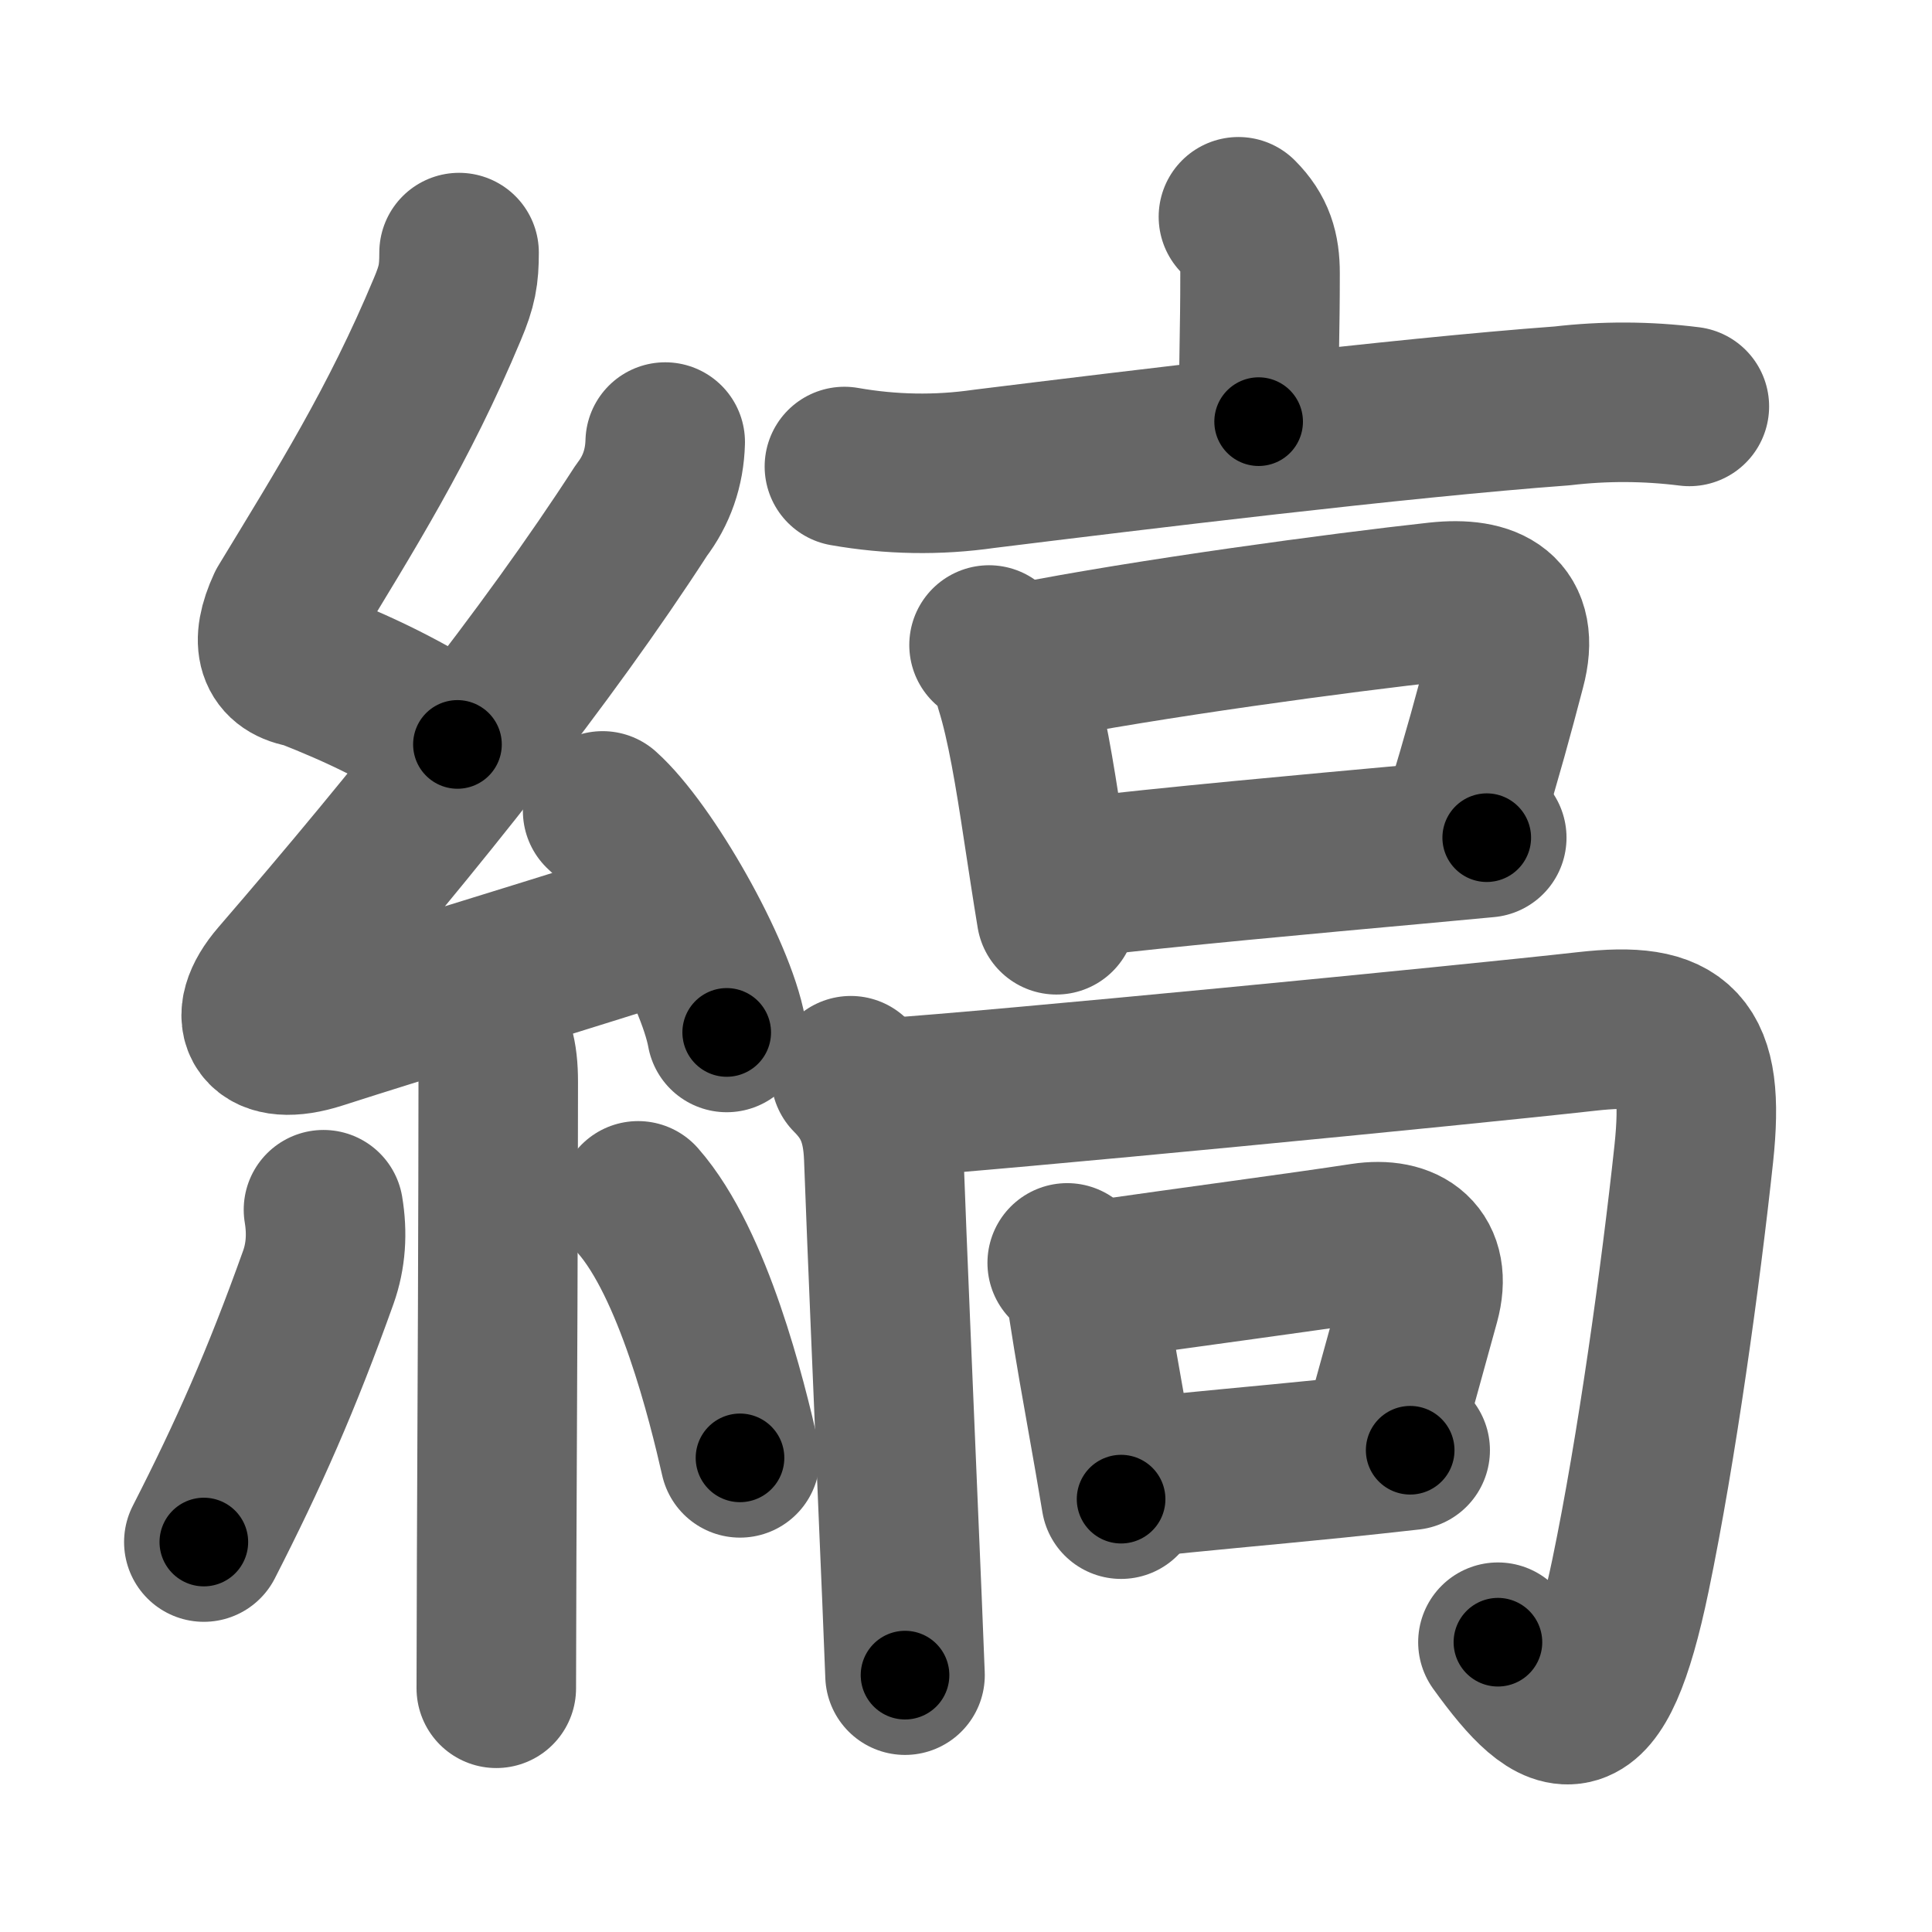 <svg xmlns="http://www.w3.org/2000/svg" width="109" height="109" viewBox="0 0 109 109" id="7e1e"><g fill="none" stroke="#666" stroke-width="9" stroke-linecap="round" stroke-linejoin="round"><g><g><path d="M25.9,14.25c0,1.25-0.11,1.89-0.66,3.19C22.5,24,19.5,28.75,16.17,34.24c-0.95,2.06-0.57,3.22,1.12,3.47c3.13,1.23,5.33,2.3,8.52,4.29" /><path d="M37.53,24.94c-0.04,1.46-0.49,2.74-1.34,3.85c-5.35,8.28-12.69,17.46-20.45,26.45c-1.98,2.29-0.93,3.86,2.23,2.84c4.75-1.53,11.16-3.46,18.28-5.71" /><path d="M34,45.75c2.47,2.21,6.38,9.07,7,12.5" /><path d="M27.08,57.76c0.77,0.77,1.03,1.74,1.03,3.28c0,6.02-0.05,18.61-0.09,26.84C28.01,91.47,28,94.23,28,95.25" /><path d="M18.25,68.25c0.22,1.32,0.14,2.6-0.29,3.81C15.88,77.88,14.02,82.07,11.5,87" /><path d="M36,67.75c3.12,3.55,5.02,11.29,5.75,14.5" /></g><g><g><g><path d="M69.87,12.23c0.95,0.95,1.22,1.89,1.22,3.18c0,3.41-0.08,4.71-0.08,8.38" /><path d="M47.64,26.32c2.62,0.46,5.25,0.51,7.89,0.13c8.34-1.03,23.48-2.88,32.6-3.55c2.39-0.28,4.79-0.27,7.18,0.03" /></g><g><path d="M55.8,36.39c0.83,0.56,1.32,1.35,1.46,2.35c0.64,2.03,1.12,4.96,1.58,8.01c0.25,1.63,0.5,3.29,0.76,4.86" /><path d="M57.9,37.38c6.81-1.35,17.81-2.83,23.21-3.42c2.88-0.31,4.67,0.62,3.85,3.69c-0.73,2.78-1.21,4.56-2.45,8.69" /><path d="M60.54,49.54c5.37-0.64,13.33-1.36,19.47-1.92c1.4-0.13,2.71-0.25,3.87-0.36" /></g></g><g><g><path d="M48,60.69c1.22,1.22,1.78,2.52,1.86,4.59c0.2,5.43,0.52,12.8,0.85,20.72c0.12,2.79,0.24,5.65,0.35,8.51" /><path d="M50.08,61.94c6.04-0.4,32.41-2.96,39.45-3.75c5.16-0.58,6.69,0.71,6.03,6.9c-0.73,6.8-2.09,16.66-3.57,23.78c-1.96,9.43-3.99,8.63-7.48,3.78" /></g><g><path d="M60.21,71.25c0.71,0.71,1.03,1.5,1.13,2.14c0.45,2.91,0.77,4.65,1.21,7.14c0.2,1.13,0.43,2.42,0.7,4.05" /><path d="M62.36,72.17c4.52-0.65,11.23-1.54,14.54-2.05c2.39-0.36,3.91,0.76,3.22,3.29c-0.99,3.62-1.67,6.01-2.2,8" /><path d="M64.38,83.36c2.77-0.32,6.67-0.65,11-1.09c1.36-0.14,2.76-0.29,4.18-0.45" /></g></g></g></g></g><g fill="none" stroke="#000" stroke-width="5" stroke-linecap="round" stroke-linejoin="round"><g><g><path d="M25.9,14.25c0,1.25-0.11,1.89-0.66,3.19C22.5,24,19.5,28.75,16.17,34.24c-0.95,2.06-0.57,3.22,1.12,3.47c3.13,1.23,5.33,2.3,8.52,4.29" stroke-dasharray="36.44" stroke-dashoffset="36.44"><animate id="0" attributeName="stroke-dashoffset" values="36.44;0" dur="0.36s" fill="freeze" begin="0s;7e1e.click" /></path><path d="M37.53,24.94c-0.04,1.46-0.49,2.74-1.34,3.85c-5.35,8.28-12.69,17.46-20.45,26.45c-1.98,2.29-0.93,3.86,2.23,2.84c4.75-1.53,11.16-3.46,18.28-5.71" stroke-dasharray="62.96" stroke-dashoffset="62.96"><animate attributeName="stroke-dashoffset" values="62.96" fill="freeze" begin="7e1e.click" /><animate id="1" attributeName="stroke-dashoffset" values="62.96;0" dur="0.47s" fill="freeze" begin="0.end" /></path><path d="M34,45.75c2.47,2.21,6.38,9.07,7,12.5" stroke-dasharray="14.47" stroke-dashoffset="14.47"><animate attributeName="stroke-dashoffset" values="14.47" fill="freeze" begin="7e1e.click" /><animate id="2" attributeName="stroke-dashoffset" values="14.47;0" dur="0.14s" fill="freeze" begin="1.end" /></path><path d="M27.08,57.76c0.77,0.77,1.03,1.74,1.03,3.28c0,6.02-0.05,18.61-0.09,26.84C28.01,91.47,28,94.23,28,95.25" stroke-dasharray="37.75" stroke-dashoffset="37.75"><animate attributeName="stroke-dashoffset" values="37.75" fill="freeze" begin="7e1e.click" /><animate id="3" attributeName="stroke-dashoffset" values="37.75;0" dur="0.38s" fill="freeze" begin="2.end" /></path><path d="M18.25,68.25c0.22,1.32,0.14,2.6-0.29,3.81C15.88,77.88,14.02,82.07,11.5,87" stroke-dasharray="20.15" stroke-dashoffset="20.15"><animate attributeName="stroke-dashoffset" values="20.15" fill="freeze" begin="7e1e.click" /><animate id="4" attributeName="stroke-dashoffset" values="20.15;0" dur="0.2s" fill="freeze" begin="3.end" /></path><path d="M36,67.75c3.12,3.55,5.02,11.29,5.75,14.5" stroke-dasharray="15.73" stroke-dashoffset="15.73"><animate attributeName="stroke-dashoffset" values="15.73" fill="freeze" begin="7e1e.click" /><animate id="5" attributeName="stroke-dashoffset" values="15.73;0" dur="0.16s" fill="freeze" begin="4.end" /></path></g><g><g><g><path d="M69.87,12.23c0.95,0.95,1.22,1.89,1.22,3.18c0,3.41-0.08,4.71-0.08,8.38" stroke-dasharray="11.89" stroke-dashoffset="11.89"><animate attributeName="stroke-dashoffset" values="11.89" fill="freeze" begin="7e1e.click" /><animate id="6" attributeName="stroke-dashoffset" values="11.89;0" dur="0.12s" fill="freeze" begin="5.end" /></path><path d="M47.64,26.32c2.62,0.46,5.25,0.51,7.89,0.13c8.34-1.03,23.48-2.88,32.6-3.55c2.39-0.28,4.79-0.27,7.18,0.03" stroke-dasharray="47.92" stroke-dashoffset="47.92"><animate attributeName="stroke-dashoffset" values="47.92" fill="freeze" begin="7e1e.click" /><animate id="7" attributeName="stroke-dashoffset" values="47.92;0" dur="0.48s" fill="freeze" begin="6.end" /></path></g><g><path d="M55.8,36.39c0.83,0.56,1.32,1.35,1.46,2.35c0.64,2.03,1.12,4.96,1.58,8.01c0.25,1.63,0.5,3.29,0.76,4.86" stroke-dasharray="15.95" stroke-dashoffset="15.95"><animate attributeName="stroke-dashoffset" values="15.95" fill="freeze" begin="7e1e.click" /><animate id="8" attributeName="stroke-dashoffset" values="15.95;0" dur="0.16s" fill="freeze" begin="7.end" /></path><path d="M57.9,37.38c6.81-1.35,17.81-2.83,23.21-3.42c2.88-0.31,4.67,0.62,3.85,3.69c-0.73,2.78-1.21,4.56-2.45,8.69" stroke-dasharray="39.29" stroke-dashoffset="39.29"><animate attributeName="stroke-dashoffset" values="39.29" fill="freeze" begin="7e1e.click" /><animate id="9" attributeName="stroke-dashoffset" values="39.29;0" dur="0.39s" fill="freeze" begin="8.end" /></path><path d="M60.54,49.54c5.37-0.64,13.33-1.36,19.47-1.92c1.4-0.13,2.71-0.25,3.87-0.36" stroke-dasharray="23.45" stroke-dashoffset="23.45"><animate attributeName="stroke-dashoffset" values="23.45" fill="freeze" begin="7e1e.click" /><animate id="10" attributeName="stroke-dashoffset" values="23.45;0" dur="0.23s" fill="freeze" begin="9.end" /></path></g></g><g><g><path d="M48,60.69c1.22,1.22,1.78,2.52,1.86,4.59c0.2,5.43,0.52,12.8,0.85,20.72c0.12,2.79,0.24,5.65,0.35,8.51" stroke-dasharray="34.34" stroke-dashoffset="34.34"><animate attributeName="stroke-dashoffset" values="34.34" fill="freeze" begin="7e1e.click" /><animate id="11" attributeName="stroke-dashoffset" values="34.34;0" dur="0.34s" fill="freeze" begin="10.end" /></path><path d="M50.08,61.94c6.04-0.4,32.41-2.96,39.45-3.75c5.16-0.58,6.69,0.71,6.03,6.9c-0.73,6.8-2.09,16.66-3.57,23.78c-1.96,9.43-3.99,8.63-7.48,3.78" stroke-dasharray="89.31" stroke-dashoffset="89.31"><animate attributeName="stroke-dashoffset" values="89.31" fill="freeze" begin="7e1e.click" /><animate id="12" attributeName="stroke-dashoffset" values="89.31;0" dur="0.67s" fill="freeze" begin="11.end" /></path></g><g><path d="M60.21,71.25c0.71,0.71,1.03,1.5,1.13,2.14c0.45,2.91,0.77,4.65,1.21,7.14c0.2,1.13,0.43,2.42,0.7,4.05" stroke-dasharray="13.81" stroke-dashoffset="13.81"><animate attributeName="stroke-dashoffset" values="13.81" fill="freeze" begin="7e1e.click" /><animate id="13" attributeName="stroke-dashoffset" values="13.81;0" dur="0.14s" fill="freeze" begin="12.end" /></path><path d="M62.36,72.17c4.52-0.65,11.23-1.54,14.54-2.05c2.39-0.36,3.91,0.76,3.22,3.29c-0.99,3.62-1.67,6.01-2.2,8" stroke-dasharray="28.81" stroke-dashoffset="28.81"><animate attributeName="stroke-dashoffset" values="28.81" fill="freeze" begin="7e1e.click" /><animate id="14" attributeName="stroke-dashoffset" values="28.81;0" dur="0.29s" fill="freeze" begin="13.end" /></path><path d="M64.38,83.36c2.77-0.32,6.67-0.65,11-1.09c1.36-0.14,2.76-0.29,4.18-0.45" stroke-dasharray="15.26" stroke-dashoffset="15.26"><animate attributeName="stroke-dashoffset" values="15.26" fill="freeze" begin="7e1e.click" /><animate id="15" attributeName="stroke-dashoffset" values="15.26;0" dur="0.15s" fill="freeze" begin="14.end" /></path></g></g></g></g></g></svg>
